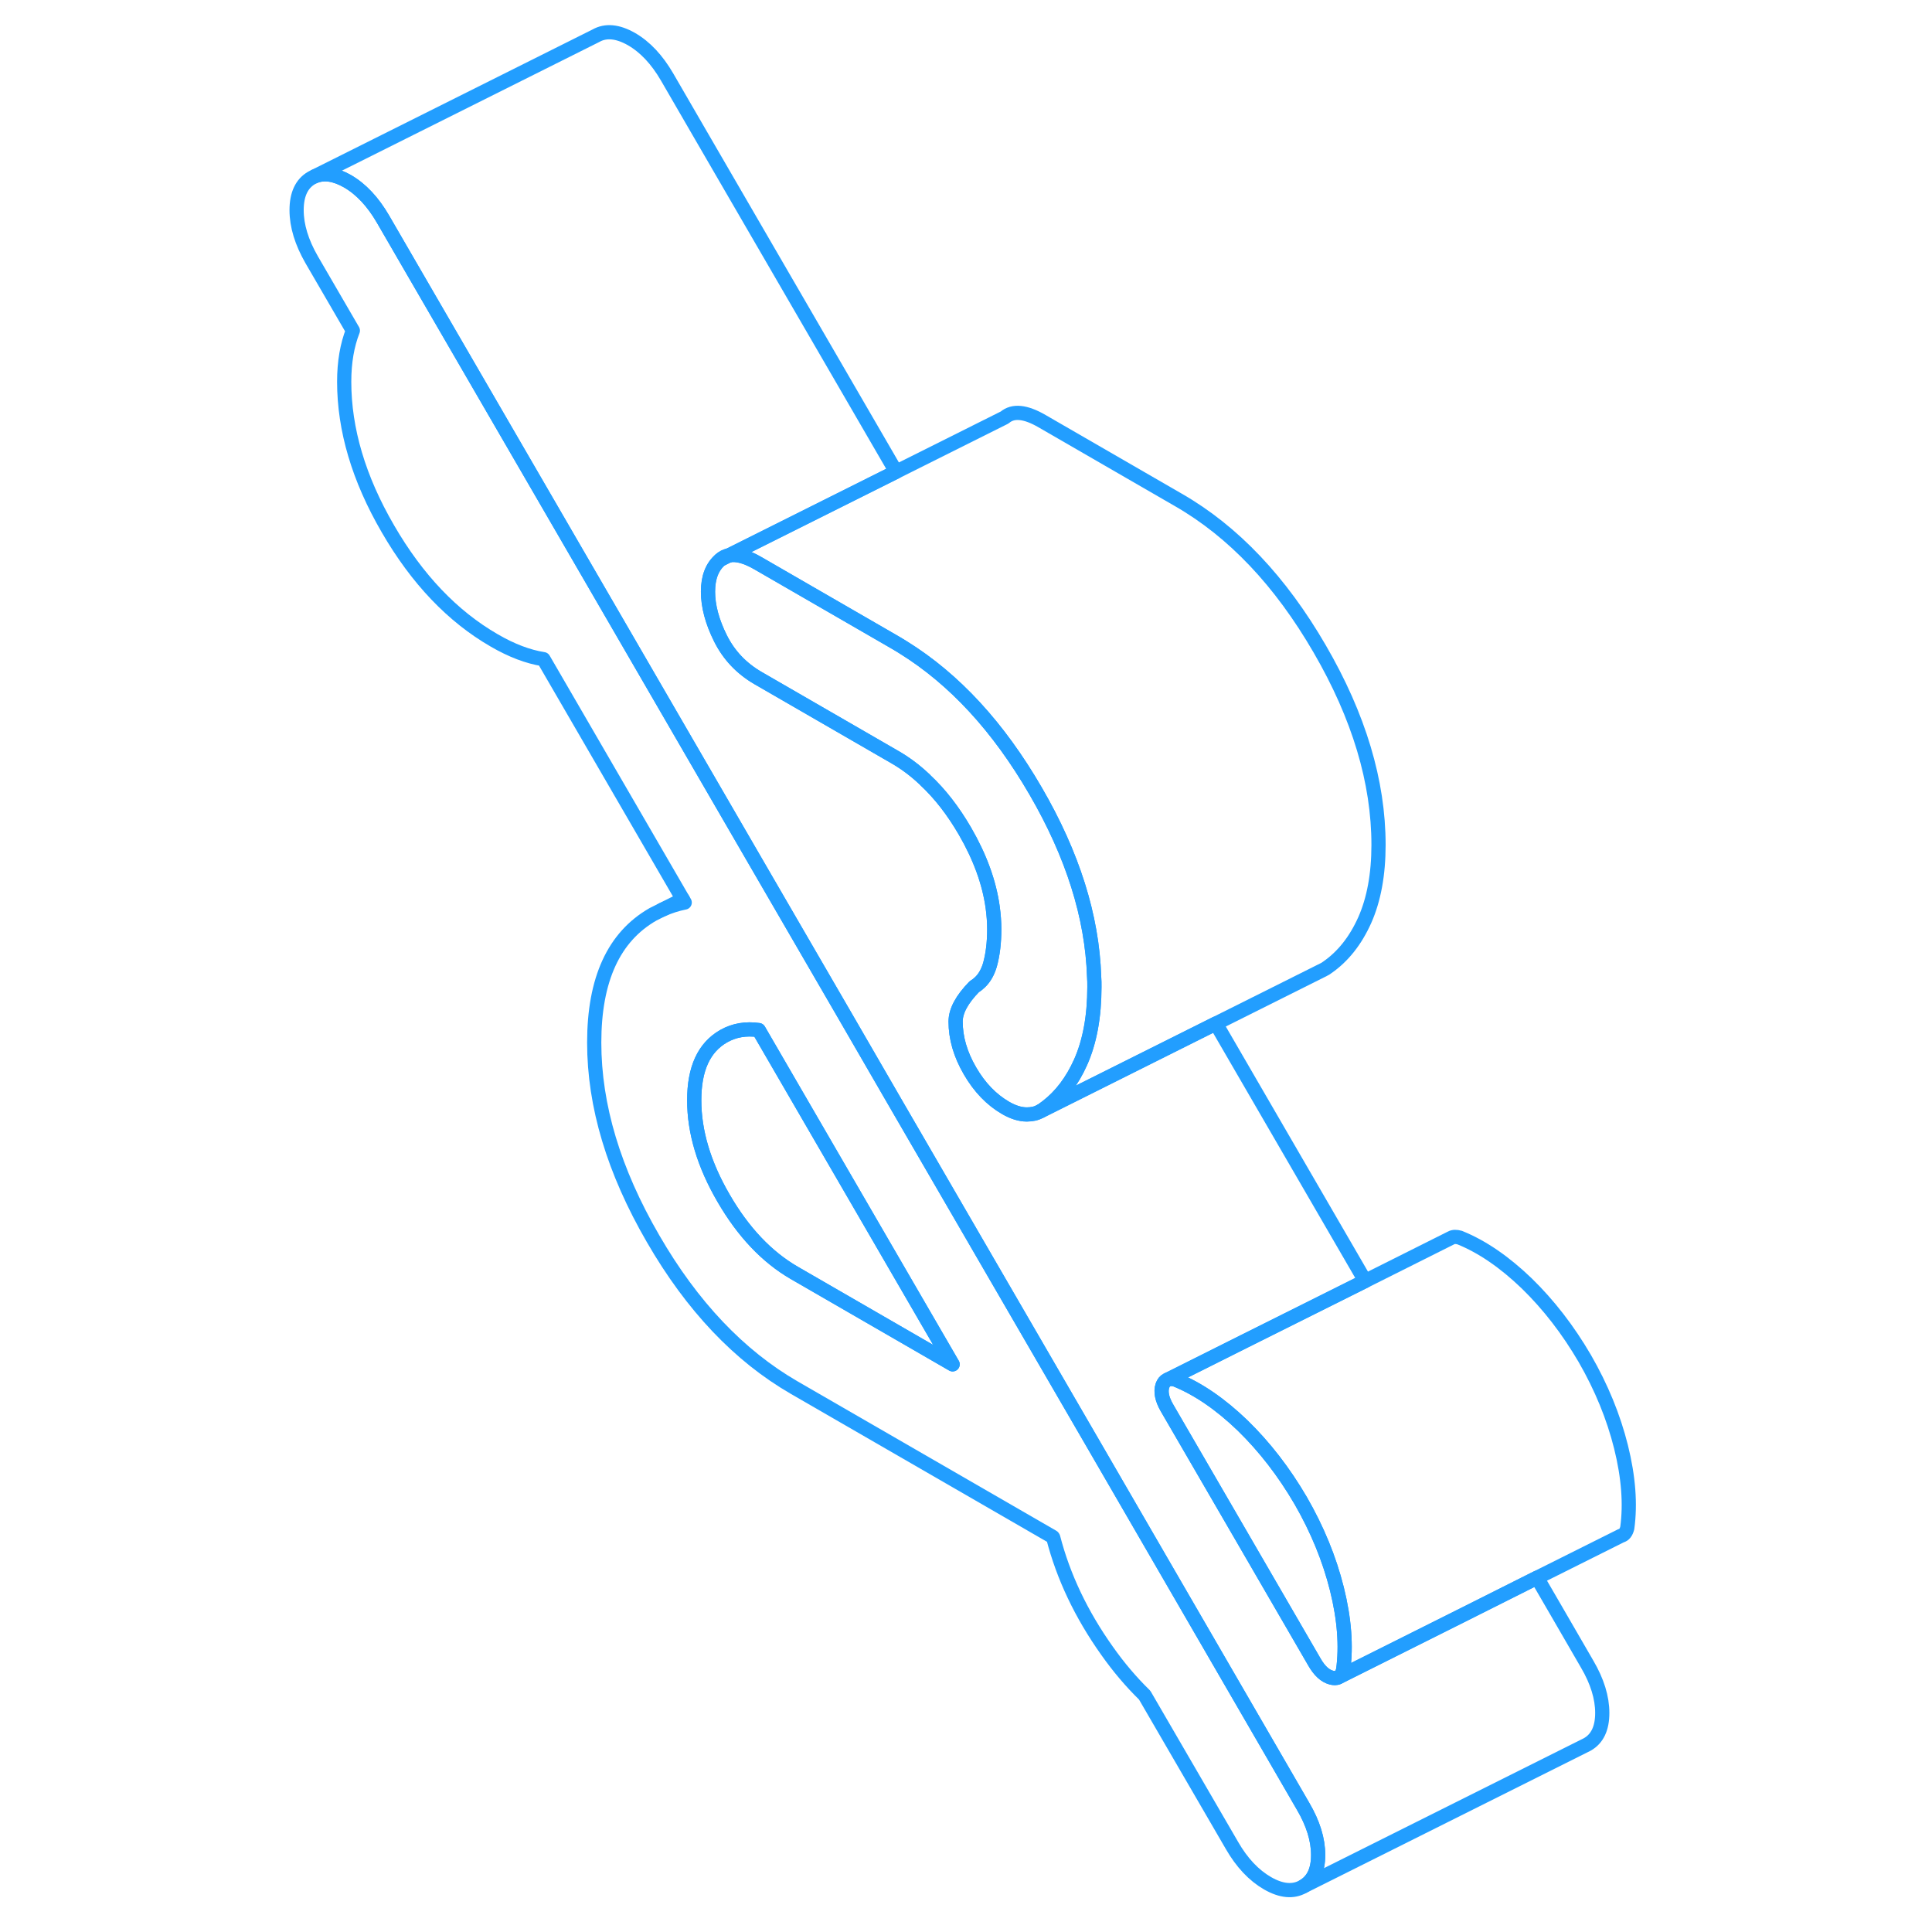 <svg width="48" height="48" viewBox="0 0 99 136" fill="none" xmlns="http://www.w3.org/2000/svg" stroke-width="1px" stroke-linecap="round" stroke-linejoin="round"><path d="M73.229 127.151L71.029 123.351L58.539 101.791L44.449 77.501L40.919 71.401L34.729 60.73L25.269 44.411L10.829 19.511L8.459 15.421C7.749 14.2 6.919 13.31 5.949 12.751C5.079 12.261 4.319 12.141 3.659 12.411L3.439 12.521C2.739 12.921 2.379 13.681 2.379 14.791C2.379 15.901 2.739 17.061 3.439 18.281L6.339 23.271C5.939 24.291 5.729 25.48 5.729 26.87C5.729 30.23 6.749 33.691 8.809 37.23C10.859 40.77 13.359 43.391 16.289 45.081C17.509 45.791 18.669 46.231 19.759 46.401L29.569 63.31L29.699 63.531C29.149 63.641 28.619 63.811 28.109 64.041L27.469 64.361C24.709 65.941 23.329 68.941 23.329 73.391C23.329 77.841 24.709 82.43 27.469 87.191C30.219 91.951 33.539 95.441 37.409 97.68L55.609 108.19L55.639 108.231C56.349 110.981 57.609 113.64 59.419 116.19C60.249 117.37 61.139 118.41 62.079 119.33L68.219 129.901C68.919 131.121 69.759 132.01 70.729 132.57C71.689 133.12 72.529 133.2 73.229 132.8C73.939 132.4 74.289 131.66 74.289 130.58C74.289 129.5 73.939 128.361 73.229 127.151ZM37.409 89.6C35.479 88.481 33.819 86.731 32.439 84.35C31.059 81.981 30.369 79.68 30.369 77.451C30.369 75.221 31.059 73.731 32.439 72.941C33.179 72.52 34.009 72.38 34.909 72.51L48.559 96.041L37.409 89.6Z" stroke="#229EFF" stroke-linejoin="round"/><path d="M48.559 96.041L37.409 89.601C35.479 88.481 33.819 86.731 32.439 84.351C31.059 81.981 30.369 79.681 30.369 77.451C30.369 75.221 31.059 73.731 32.439 72.941C33.179 72.521 34.009 72.381 34.909 72.511L48.559 96.041Z" stroke="#229EFF" stroke-linejoin="round"/><path d="M76.049 117.56C75.979 117.83 75.859 118.01 75.689 118.08C75.559 118.14 75.399 118.14 75.209 118.09C74.769 117.97 74.379 117.61 74.029 117L68.659 107.74L63.639 99.09C63.289 98.48 63.189 97.96 63.329 97.54C63.399 97.34 63.509 97.21 63.649 97.14L63.739 97.1C63.879 97.05 64.049 97.06 64.259 97.12C65.839 97.76 67.409 98.84 68.969 100.34C70.519 101.85 71.879 103.61 73.059 105.63C74.229 107.66 75.079 109.73 75.609 111.85C76.139 113.98 76.279 115.88 76.049 117.56Z" stroke="#229EFF" stroke-linejoin="round"/><path d="M58.539 69.48C58.539 71.56 58.209 73.331 57.569 74.77C56.969 76.111 56.179 77.15 55.189 77.91C55.099 77.981 55.019 78.04 54.929 78.1C54.869 78.15 54.799 78.19 54.729 78.23H54.719C54.459 78.38 54.149 78.45 53.779 78.45C53.309 78.45 52.809 78.29 52.289 77.99C51.289 77.41 50.449 76.54 49.779 75.38C49.099 74.21 48.769 73.061 48.769 71.91C48.769 71.171 49.209 70.35 50.089 69.45C50.239 69.36 50.379 69.25 50.499 69.13C50.809 68.83 51.039 68.421 51.189 67.91C51.389 67.191 51.489 66.35 51.489 65.41C51.489 64.9 51.449 64.39 51.379 63.87C51.139 62.13 50.489 60.34 49.429 58.51C48.599 57.08 47.669 55.88 46.639 54.92C46.609 54.88 46.579 54.85 46.539 54.82C45.889 54.21 45.189 53.691 44.449 53.27L34.859 47.73C33.689 47.05 32.809 46.12 32.219 44.94C31.629 43.76 31.339 42.66 31.339 41.651C31.339 40.641 31.629 39.89 32.219 39.39L32.799 39.1C33.339 38.98 34.029 39.17 34.859 39.651L44.449 45.19C44.659 45.31 44.869 45.44 45.079 45.57C48.689 47.81 51.789 51.18 54.399 55.68C57.009 60.17 58.379 64.52 58.519 68.74C58.539 68.98 58.539 69.23 58.539 69.48Z" stroke="#229EFF" stroke-linejoin="round"/><path d="M32.799 39.101L32.219 39.391C32.389 39.241 32.579 39.141 32.799 39.101Z" stroke="#229EFF" stroke-linejoin="round"/><path d="M94.289 120.58C94.289 121.66 93.939 122.4 93.229 122.8L73.229 132.8C73.939 132.4 74.289 131.66 74.289 130.58C74.289 129.5 73.939 128.36 73.229 127.15L71.029 123.35L58.539 101.79L44.449 77.5L40.919 71.4L34.729 60.73L25.269 44.41L10.829 19.51L8.459 15.42C7.749 14.2 6.919 13.31 5.949 12.75C5.079 12.26 4.319 12.14 3.659 12.41L23.439 2.52C24.139 2.12 24.979 2.2 25.949 2.75C26.919 3.31 27.749 4.2 28.459 5.42L30.829 9.51L44.579 33.21L32.799 39.1C32.579 39.14 32.389 39.24 32.219 39.39C31.629 39.89 31.339 40.65 31.339 41.65C31.339 42.65 31.629 43.76 32.219 44.94C32.809 46.12 33.689 47.05 34.859 47.73L44.449 53.27C45.189 53.69 45.889 54.21 46.539 54.82C46.579 54.85 46.609 54.88 46.639 54.92C47.669 55.88 48.599 57.08 49.429 58.51C50.489 60.34 51.139 62.13 51.379 63.87C51.449 64.39 51.489 64.9 51.489 65.41C51.489 66.35 51.389 67.19 51.189 67.91C51.039 68.42 50.809 68.83 50.499 69.13C50.379 69.25 50.239 69.36 50.089 69.45C49.209 70.35 48.769 71.17 48.769 71.91C48.769 73.06 49.099 74.21 49.779 75.38C50.449 76.54 51.289 77.41 52.289 77.99C52.809 78.29 53.309 78.45 53.779 78.45C54.149 78.45 54.459 78.38 54.719 78.23H54.729L67.089 72.05L77.599 90.17L69.089 94.42L63.739 97.1L63.649 97.14C63.509 97.21 63.399 97.34 63.329 97.54C63.189 97.96 63.289 98.48 63.639 99.09L68.659 107.74L74.029 117C74.379 117.61 74.769 117.97 75.209 118.09C75.399 118.14 75.559 118.14 75.689 118.08L84.579 113.63L89.699 111.06L91.029 113.35L93.229 117.15C93.939 118.36 94.289 119.51 94.289 120.58Z" stroke="#229EFF" stroke-linejoin="round"/><path d="M78.539 59.48C78.539 61.56 78.209 63.33 77.569 64.77C76.919 66.22 76.039 67.33 74.929 68.1C74.849 68.16 74.759 68.22 74.669 68.26L67.089 72.05L54.729 78.23C54.799 78.19 54.869 78.15 54.929 78.1C55.019 78.04 55.099 77.98 55.189 77.91C56.179 77.15 56.969 76.11 57.569 74.77C58.209 73.33 58.539 71.56 58.539 69.48C58.539 69.23 58.539 68.98 58.519 68.74C58.379 64.52 57.009 60.17 54.399 55.68C51.789 51.18 48.689 47.81 45.079 45.57C44.869 45.44 44.659 45.31 44.449 45.19L34.859 39.65C34.029 39.17 33.339 38.98 32.799 39.1L44.579 33.21L52.219 29.39C52.809 28.88 53.689 28.97 54.859 29.65L64.449 35.19C68.329 37.42 71.639 40.92 74.399 45.68C77.159 50.43 78.539 55.03 78.539 59.48Z" stroke="#229EFF" stroke-linejoin="round"/><path d="M96.049 107.56C95.969 107.87 95.829 108.051 95.619 108.101L89.699 111.06L84.579 113.631L75.689 118.08C75.859 118.01 75.979 117.83 76.049 117.56C76.279 115.88 76.139 113.981 75.609 111.851C75.079 109.731 74.229 107.661 73.059 105.631C71.879 103.611 70.519 101.851 68.969 100.341C67.409 98.841 65.839 97.76 64.259 97.121C64.049 97.061 63.879 97.05 63.739 97.1L69.089 94.421L77.599 90.171L83.569 87.18L83.649 87.141C83.809 87.051 84.009 87.05 84.259 87.121C85.839 87.76 87.409 88.841 88.969 90.341C90.519 91.85 91.879 93.611 93.059 95.63C94.229 97.66 95.079 99.731 95.609 101.851C96.139 103.981 96.279 105.88 96.049 107.56Z" stroke="#229EFF" stroke-linejoin="round"/><path d="M29.569 63.31L28.109 64.04" stroke="#229EFF" stroke-linejoin="round"/></svg>